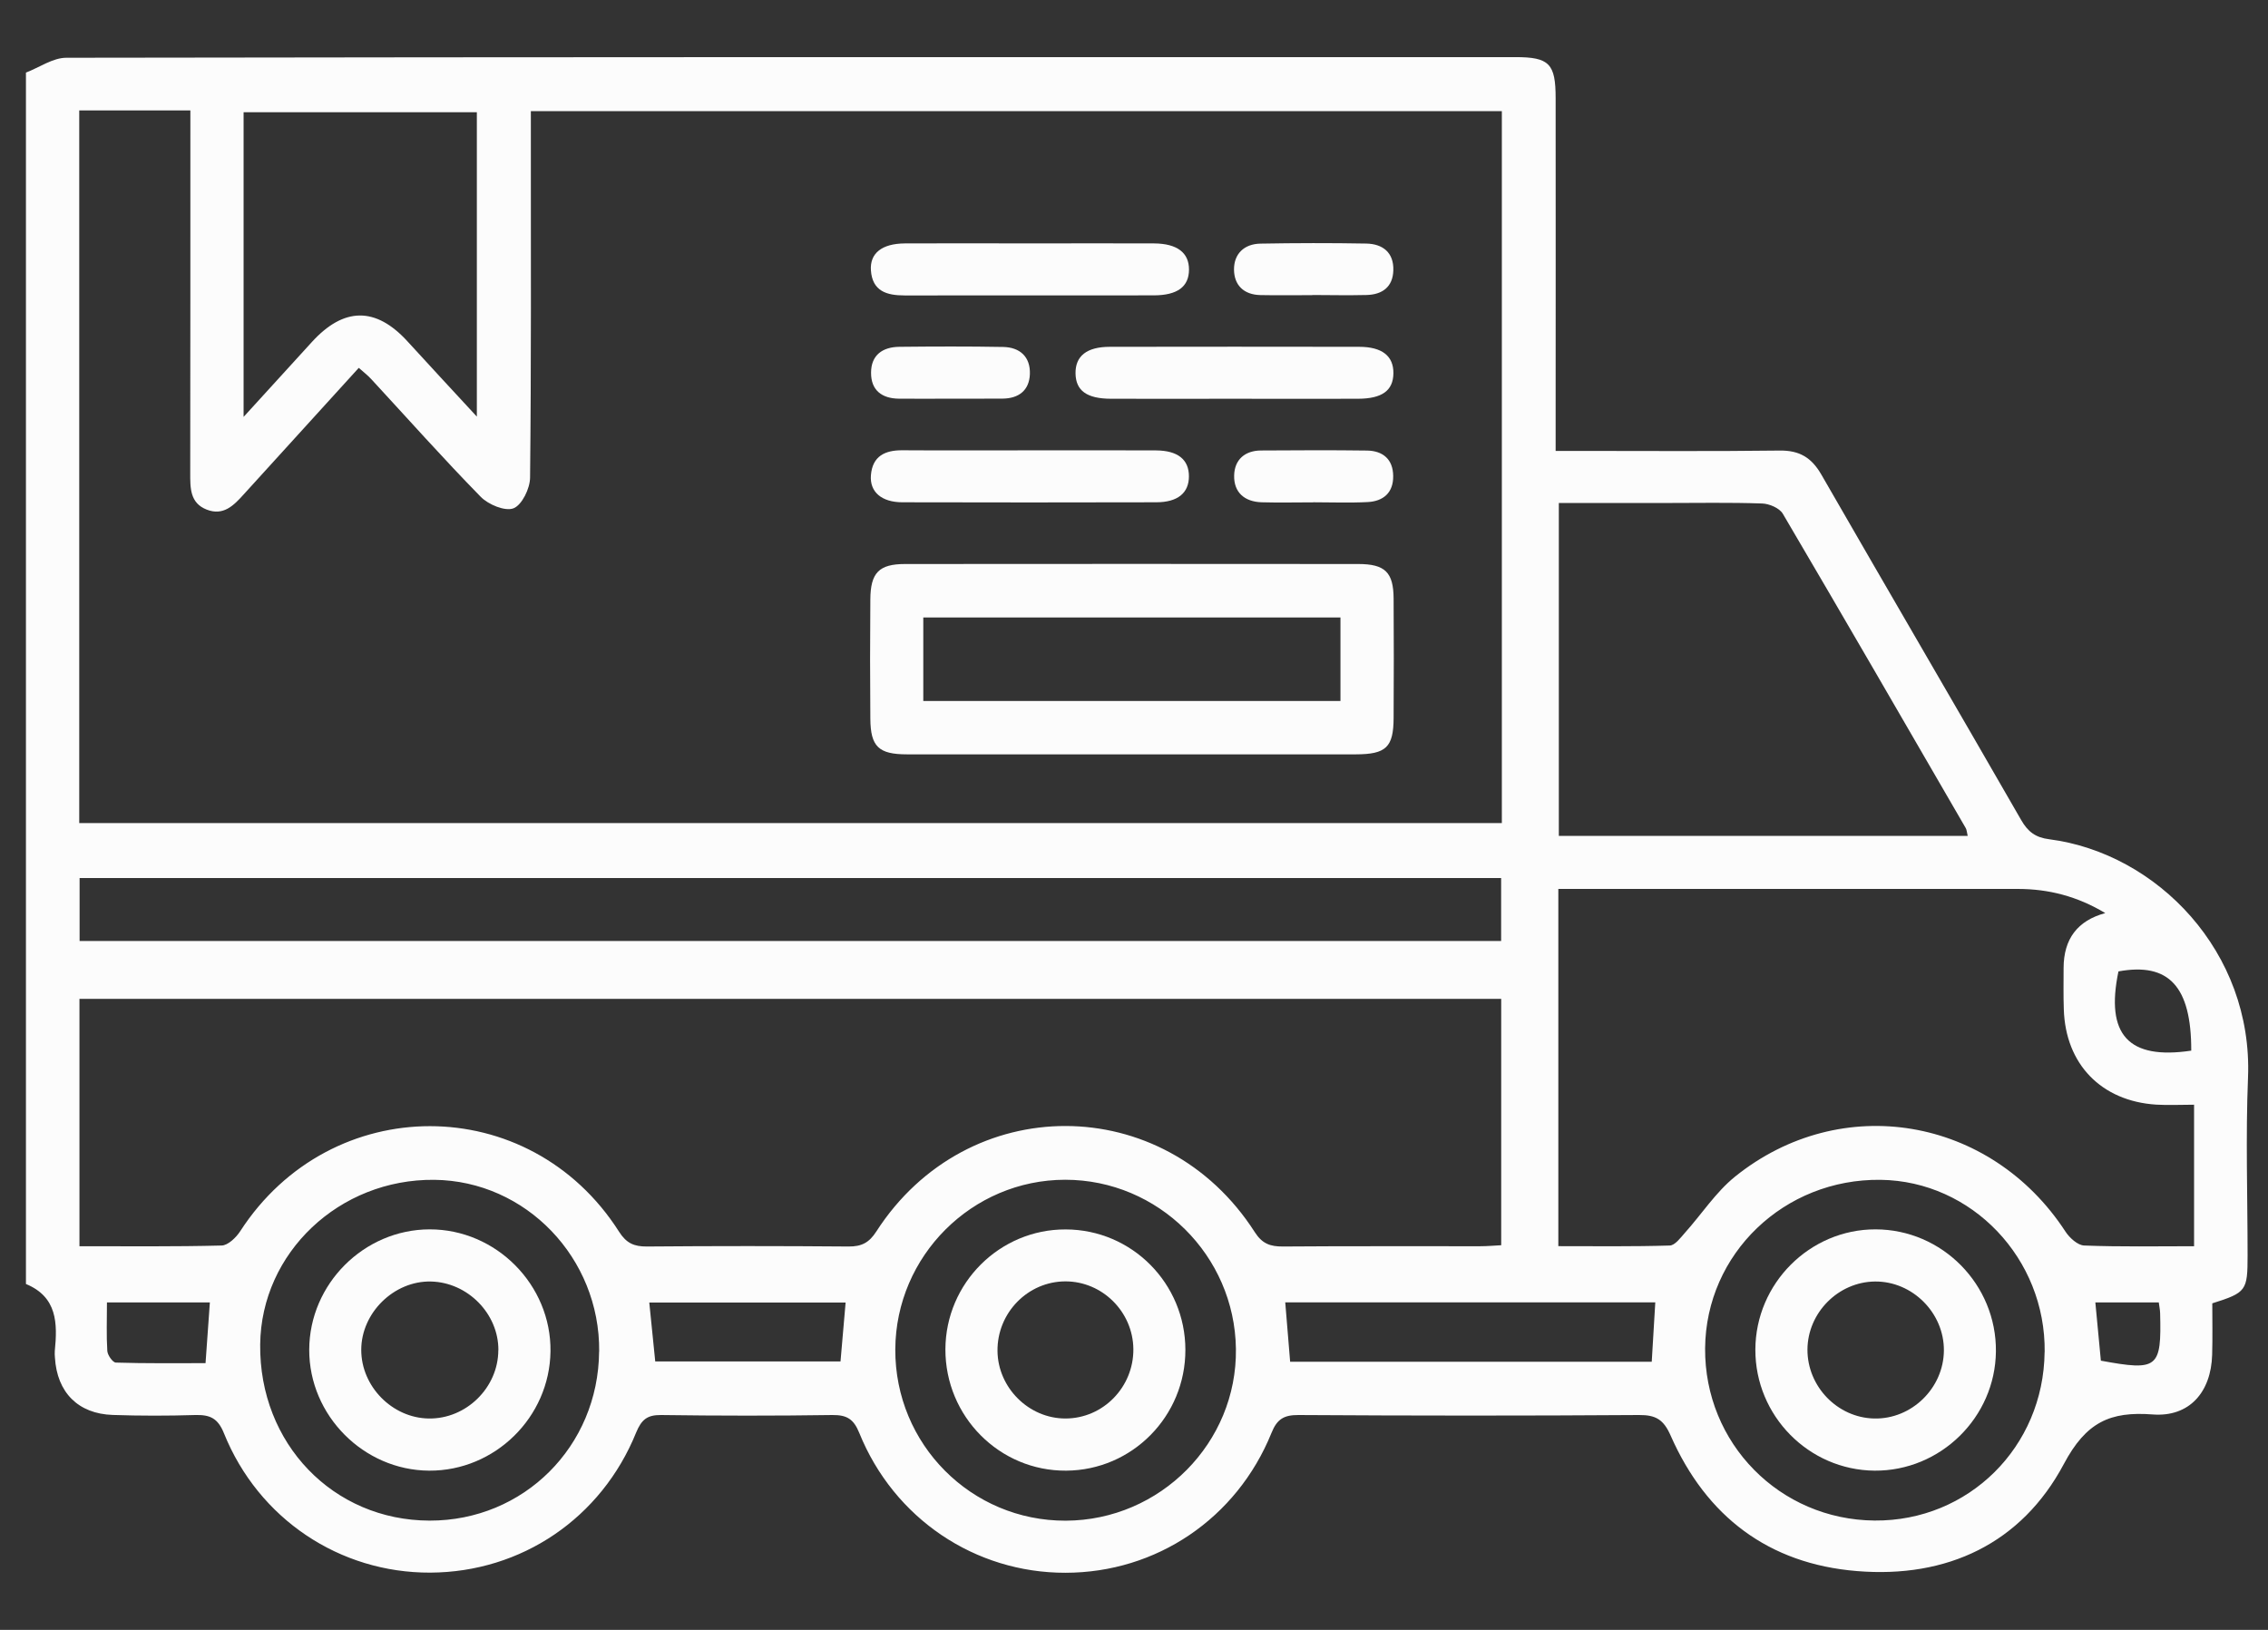<svg width="32" height="23" viewBox="0 0 32 23" fill="none" xmlns="http://www.w3.org/2000/svg">
<rect x="0" y="0" width="32" height="23" fill="#333333" stroke="none"/>
<g id="Group">
<path id="Vector" d="M0.367 1.024C0.557 0.951 0.746 0.815 0.936 0.815C7.751 0.804 14.566 0.805 21.381 0.806C21.86 0.806 21.949 0.899 21.949 1.385C21.951 2.907 21.949 4.428 21.949 5.95C21.949 6.072 21.949 6.194 21.949 6.363C22.076 6.363 22.184 6.363 22.292 6.363C23.231 6.363 24.17 6.37 25.108 6.358C25.388 6.354 25.559 6.456 25.698 6.697C26.634 8.324 27.582 9.944 28.517 11.571C28.613 11.739 28.722 11.819 28.913 11.843C30.436 12.04 31.789 13.435 31.718 15.206C31.684 16.043 31.712 16.881 31.712 17.718C31.712 18.214 31.694 18.24 31.214 18.392C31.214 18.63 31.219 18.875 31.212 19.118C31.197 19.646 30.89 19.999 30.374 19.96C29.771 19.914 29.433 20.069 29.119 20.66C28.522 21.781 27.472 22.275 26.199 22.17C24.952 22.068 24.075 21.399 23.572 20.259C23.473 20.033 23.364 19.966 23.125 19.968C21.524 19.979 19.922 19.978 18.32 19.968C18.116 19.967 18.018 20.025 17.94 20.22C17.45 21.43 16.315 22.193 15.033 22.194C13.757 22.196 12.613 21.429 12.124 20.221C12.045 20.025 11.949 19.966 11.745 19.968C10.939 19.98 10.132 19.979 9.326 19.968C9.132 19.966 9.051 20.033 8.976 20.214C8.486 21.425 7.356 22.186 6.071 22.192C4.794 22.197 3.647 21.434 3.16 20.226C3.073 20.009 2.959 19.963 2.755 19.968C2.367 19.98 1.979 19.98 1.592 19.967C1.101 19.951 0.804 19.648 0.775 19.157C0.773 19.127 0.77 19.096 0.773 19.065C0.812 18.675 0.809 18.302 0.366 18.119C0.366 12.42 0.366 6.721 0.366 1.021L0.367 1.024ZM21.19 1.568H7.49C7.49 1.717 7.49 1.839 7.49 1.961C7.49 3.554 7.496 5.147 7.479 6.74C7.478 6.892 7.365 7.126 7.245 7.173C7.127 7.219 6.89 7.121 6.782 7.01C6.254 6.471 5.752 5.906 5.239 5.351C5.188 5.295 5.126 5.248 5.062 5.191C4.51 5.798 3.973 6.387 3.439 6.976C3.297 7.134 3.151 7.283 2.916 7.191C2.679 7.098 2.684 6.885 2.684 6.675C2.686 5.081 2.686 3.488 2.686 1.896C2.686 1.788 2.686 1.68 2.686 1.558H1.118V11.615H21.19V1.568ZM21.181 14.095H1.121V17.586C1.803 17.586 2.465 17.593 3.127 17.576C3.216 17.574 3.33 17.465 3.388 17.376C4.667 15.397 7.471 15.395 8.735 17.382C8.838 17.544 8.947 17.591 9.127 17.59C10.076 17.582 11.024 17.582 11.973 17.59C12.157 17.591 12.263 17.536 12.365 17.377C13.646 15.39 16.427 15.394 17.704 17.387C17.808 17.55 17.921 17.591 18.101 17.59C19.029 17.583 19.958 17.587 20.886 17.586C20.982 17.586 21.08 17.577 21.181 17.572V14.095H21.181ZM21.987 12.544V17.585C22.524 17.585 23.041 17.592 23.559 17.576C23.633 17.574 23.71 17.468 23.772 17.398C24.009 17.134 24.208 16.824 24.48 16.604C25.979 15.397 28.086 15.759 29.142 17.379C29.2 17.468 29.315 17.573 29.407 17.576C29.922 17.596 30.439 17.586 30.957 17.586V15.589C30.766 15.589 30.593 15.598 30.423 15.588C29.647 15.538 29.143 15.017 29.119 14.244C29.112 14.05 29.116 13.856 29.116 13.662C29.116 13.25 29.312 12.991 29.704 12.885C29.308 12.647 28.903 12.544 28.467 12.544C26.784 12.544 25.101 12.544 23.418 12.544C22.951 12.544 22.483 12.544 21.987 12.544ZM27.763 11.796C27.75 11.74 27.749 11.709 27.735 11.685C26.877 10.204 26.021 8.723 25.154 7.249C25.106 7.169 24.963 7.108 24.862 7.105C24.404 7.089 23.945 7.098 23.487 7.098C22.991 7.098 22.495 7.098 21.994 7.098V11.796H27.762H27.763ZM21.18 12.39H1.123V13.279H21.18V12.39ZM3.437 5.883C3.785 5.501 4.092 5.166 4.396 4.831C4.85 4.33 5.302 4.326 5.751 4.819C6.063 5.161 6.378 5.5 6.728 5.879V1.584H3.437V5.883ZM15.037 21.459C16.371 21.454 17.456 20.359 17.438 19.033C17.42 17.715 16.342 16.648 15.029 16.648C13.714 16.649 12.639 17.723 12.632 19.041C12.626 20.38 13.703 21.463 15.037 21.459ZM28.849 19.079C28.864 17.759 27.822 16.666 26.534 16.649C25.173 16.632 24.069 17.692 24.058 19.026C24.048 20.366 25.11 21.446 26.449 21.457C27.775 21.468 28.834 20.419 28.848 19.079H28.849ZM8.454 19.071C8.466 17.752 7.42 16.663 6.128 16.649C4.788 16.635 3.685 17.677 3.671 18.973C3.656 20.369 4.699 21.455 6.061 21.458C7.389 21.461 8.442 20.411 8.453 19.072L8.454 19.071ZM18.203 19.216H23.305C23.322 18.924 23.339 18.654 23.355 18.378H18.134C18.158 18.668 18.18 18.939 18.203 19.216ZM11.931 18.381H9.161C9.191 18.673 9.218 18.944 9.245 19.212H11.859C11.884 18.922 11.907 18.66 11.931 18.381ZM2.961 18.379H1.509C1.509 18.62 1.5 18.843 1.514 19.064C1.518 19.123 1.591 19.227 1.634 19.228C2.055 19.241 2.476 19.236 2.9 19.236C2.922 18.928 2.941 18.666 2.961 18.38V18.379ZM30.917 14.826C30.919 13.92 30.6 13.578 29.89 13.708C29.704 14.599 30.029 14.959 30.917 14.826ZM29.642 19.201C30.447 19.349 30.498 19.307 30.478 18.531C30.477 18.483 30.466 18.435 30.459 18.379H29.564C29.591 18.668 29.617 18.936 29.642 19.202V19.201Z" fill="#FCFCFC"/>
<path id="Vector_2" d="M15.979 10.645C14.919 10.645 13.859 10.647 12.798 10.645C12.397 10.645 12.283 10.536 12.28 10.143C12.275 9.582 12.275 9.02 12.28 8.459C12.282 8.082 12.402 7.959 12.771 7.959C14.902 7.957 17.034 7.957 19.164 7.959C19.544 7.959 19.661 8.077 19.663 8.448C19.667 9.01 19.666 9.571 19.663 10.132C19.661 10.545 19.557 10.644 19.129 10.645C18.079 10.647 17.029 10.645 15.979 10.645H15.979ZM13.027 9.892H18.913V8.713H13.027V9.892Z" fill="#FCFCFC"/>
<path id="Vector_3" d="M14.538 6.355C15.129 6.355 15.72 6.353 16.312 6.356C16.618 6.358 16.775 6.485 16.775 6.721C16.775 6.956 16.618 7.088 16.312 7.088C15.119 7.091 13.925 7.091 12.733 7.088C12.438 7.088 12.269 6.941 12.288 6.706C12.31 6.437 12.485 6.352 12.733 6.354C13.335 6.358 13.936 6.355 14.538 6.355Z" fill="#FCFCFC"/>
<path id="Vector_4" d="M14.54 3.435C15.121 3.435 15.702 3.432 16.283 3.435C16.61 3.437 16.777 3.567 16.776 3.805C16.775 4.045 16.614 4.167 16.279 4.168C15.107 4.17 13.934 4.168 12.762 4.169C12.512 4.169 12.309 4.11 12.288 3.816C12.271 3.574 12.443 3.437 12.767 3.435C13.359 3.432 13.95 3.434 14.541 3.435H14.54Z" fill="#FCFCFC"/>
<path id="Vector_5" d="M17.417 5.627C16.837 5.627 16.255 5.629 15.675 5.627C15.334 5.626 15.179 5.513 15.175 5.27C15.171 5.025 15.333 4.894 15.659 4.894C16.831 4.892 18.004 4.892 19.176 4.894C19.502 4.894 19.664 5.025 19.66 5.27C19.656 5.512 19.5 5.626 19.16 5.627C18.58 5.63 17.998 5.627 17.417 5.627Z" fill="#FCFCFC"/>
<path id="Vector_6" d="M18.533 7.089C18.288 7.089 18.044 7.095 17.8 7.088C17.56 7.08 17.407 6.949 17.413 6.709C17.418 6.487 17.564 6.358 17.793 6.357C18.292 6.354 18.79 6.351 19.289 6.358C19.515 6.362 19.655 6.484 19.657 6.717C19.66 6.953 19.518 7.074 19.295 7.085C19.041 7.098 18.787 7.088 18.533 7.088V7.089Z" fill="#FCFCFC"/>
<path id="Vector_7" d="M18.515 4.165C18.271 4.165 18.027 4.169 17.783 4.164C17.552 4.159 17.413 4.027 17.411 3.804C17.41 3.58 17.556 3.443 17.781 3.438C18.279 3.429 18.777 3.428 19.276 3.437C19.509 3.441 19.667 3.563 19.659 3.816C19.652 4.051 19.501 4.158 19.279 4.163C19.024 4.169 18.77 4.164 18.516 4.163L18.515 4.165Z" fill="#FCFCFC"/>
<path id="Vector_8" d="M13.414 5.626C13.17 5.626 12.926 5.628 12.683 5.626C12.443 5.623 12.289 5.508 12.29 5.26C12.29 5.01 12.453 4.897 12.688 4.894C13.176 4.889 13.664 4.887 14.152 4.896C14.39 4.9 14.54 5.035 14.531 5.28C14.522 5.509 14.374 5.623 14.146 5.625C13.902 5.627 13.658 5.625 13.414 5.626Z" fill="#FCFCFC"/>
<path id="Vector_9" d="M16.725 19.047C16.727 19.985 15.975 20.747 15.044 20.753C14.102 20.76 13.336 19.988 13.339 19.039C13.343 18.105 14.106 17.345 15.037 17.349C15.97 17.351 16.724 18.111 16.725 19.048V19.047ZM15.991 19.036C15.985 18.512 15.555 18.083 15.034 18.082C14.502 18.082 14.068 18.526 14.074 19.065C14.08 19.584 14.516 20.017 15.032 20.017C15.564 20.017 15.996 19.574 15.991 19.036Z" fill="#FCFCFC"/>
<path id="Vector_10" d="M28.161 19.072C28.151 20.002 27.378 20.76 26.449 20.753C25.519 20.745 24.764 19.978 24.767 19.044C24.77 18.112 25.534 17.347 26.462 17.348C27.404 17.349 28.171 18.128 28.161 19.072ZM27.427 19.058C27.431 18.527 26.983 18.079 26.455 18.084C25.937 18.089 25.505 18.524 25.502 19.044C25.5 19.565 25.924 20.005 26.442 20.017C26.971 20.03 27.423 19.589 27.427 19.058H27.427Z" fill="#FCFCFC"/>
<path id="Vector_11" d="M6.054 20.753C5.129 20.747 4.361 19.973 4.363 19.047C4.365 18.12 5.134 17.35 6.061 17.348C7 17.346 7.779 18.132 7.767 19.07C7.755 19.999 6.983 20.758 6.055 20.753H6.054ZM7.032 19.052C7.034 18.538 6.599 18.096 6.081 18.084C5.559 18.072 5.096 18.526 5.097 19.05C5.097 19.565 5.534 20.009 6.048 20.017C6.577 20.026 7.03 19.582 7.031 19.052H7.032Z" fill="#FCFCFC"/>
</g>
</svg>
